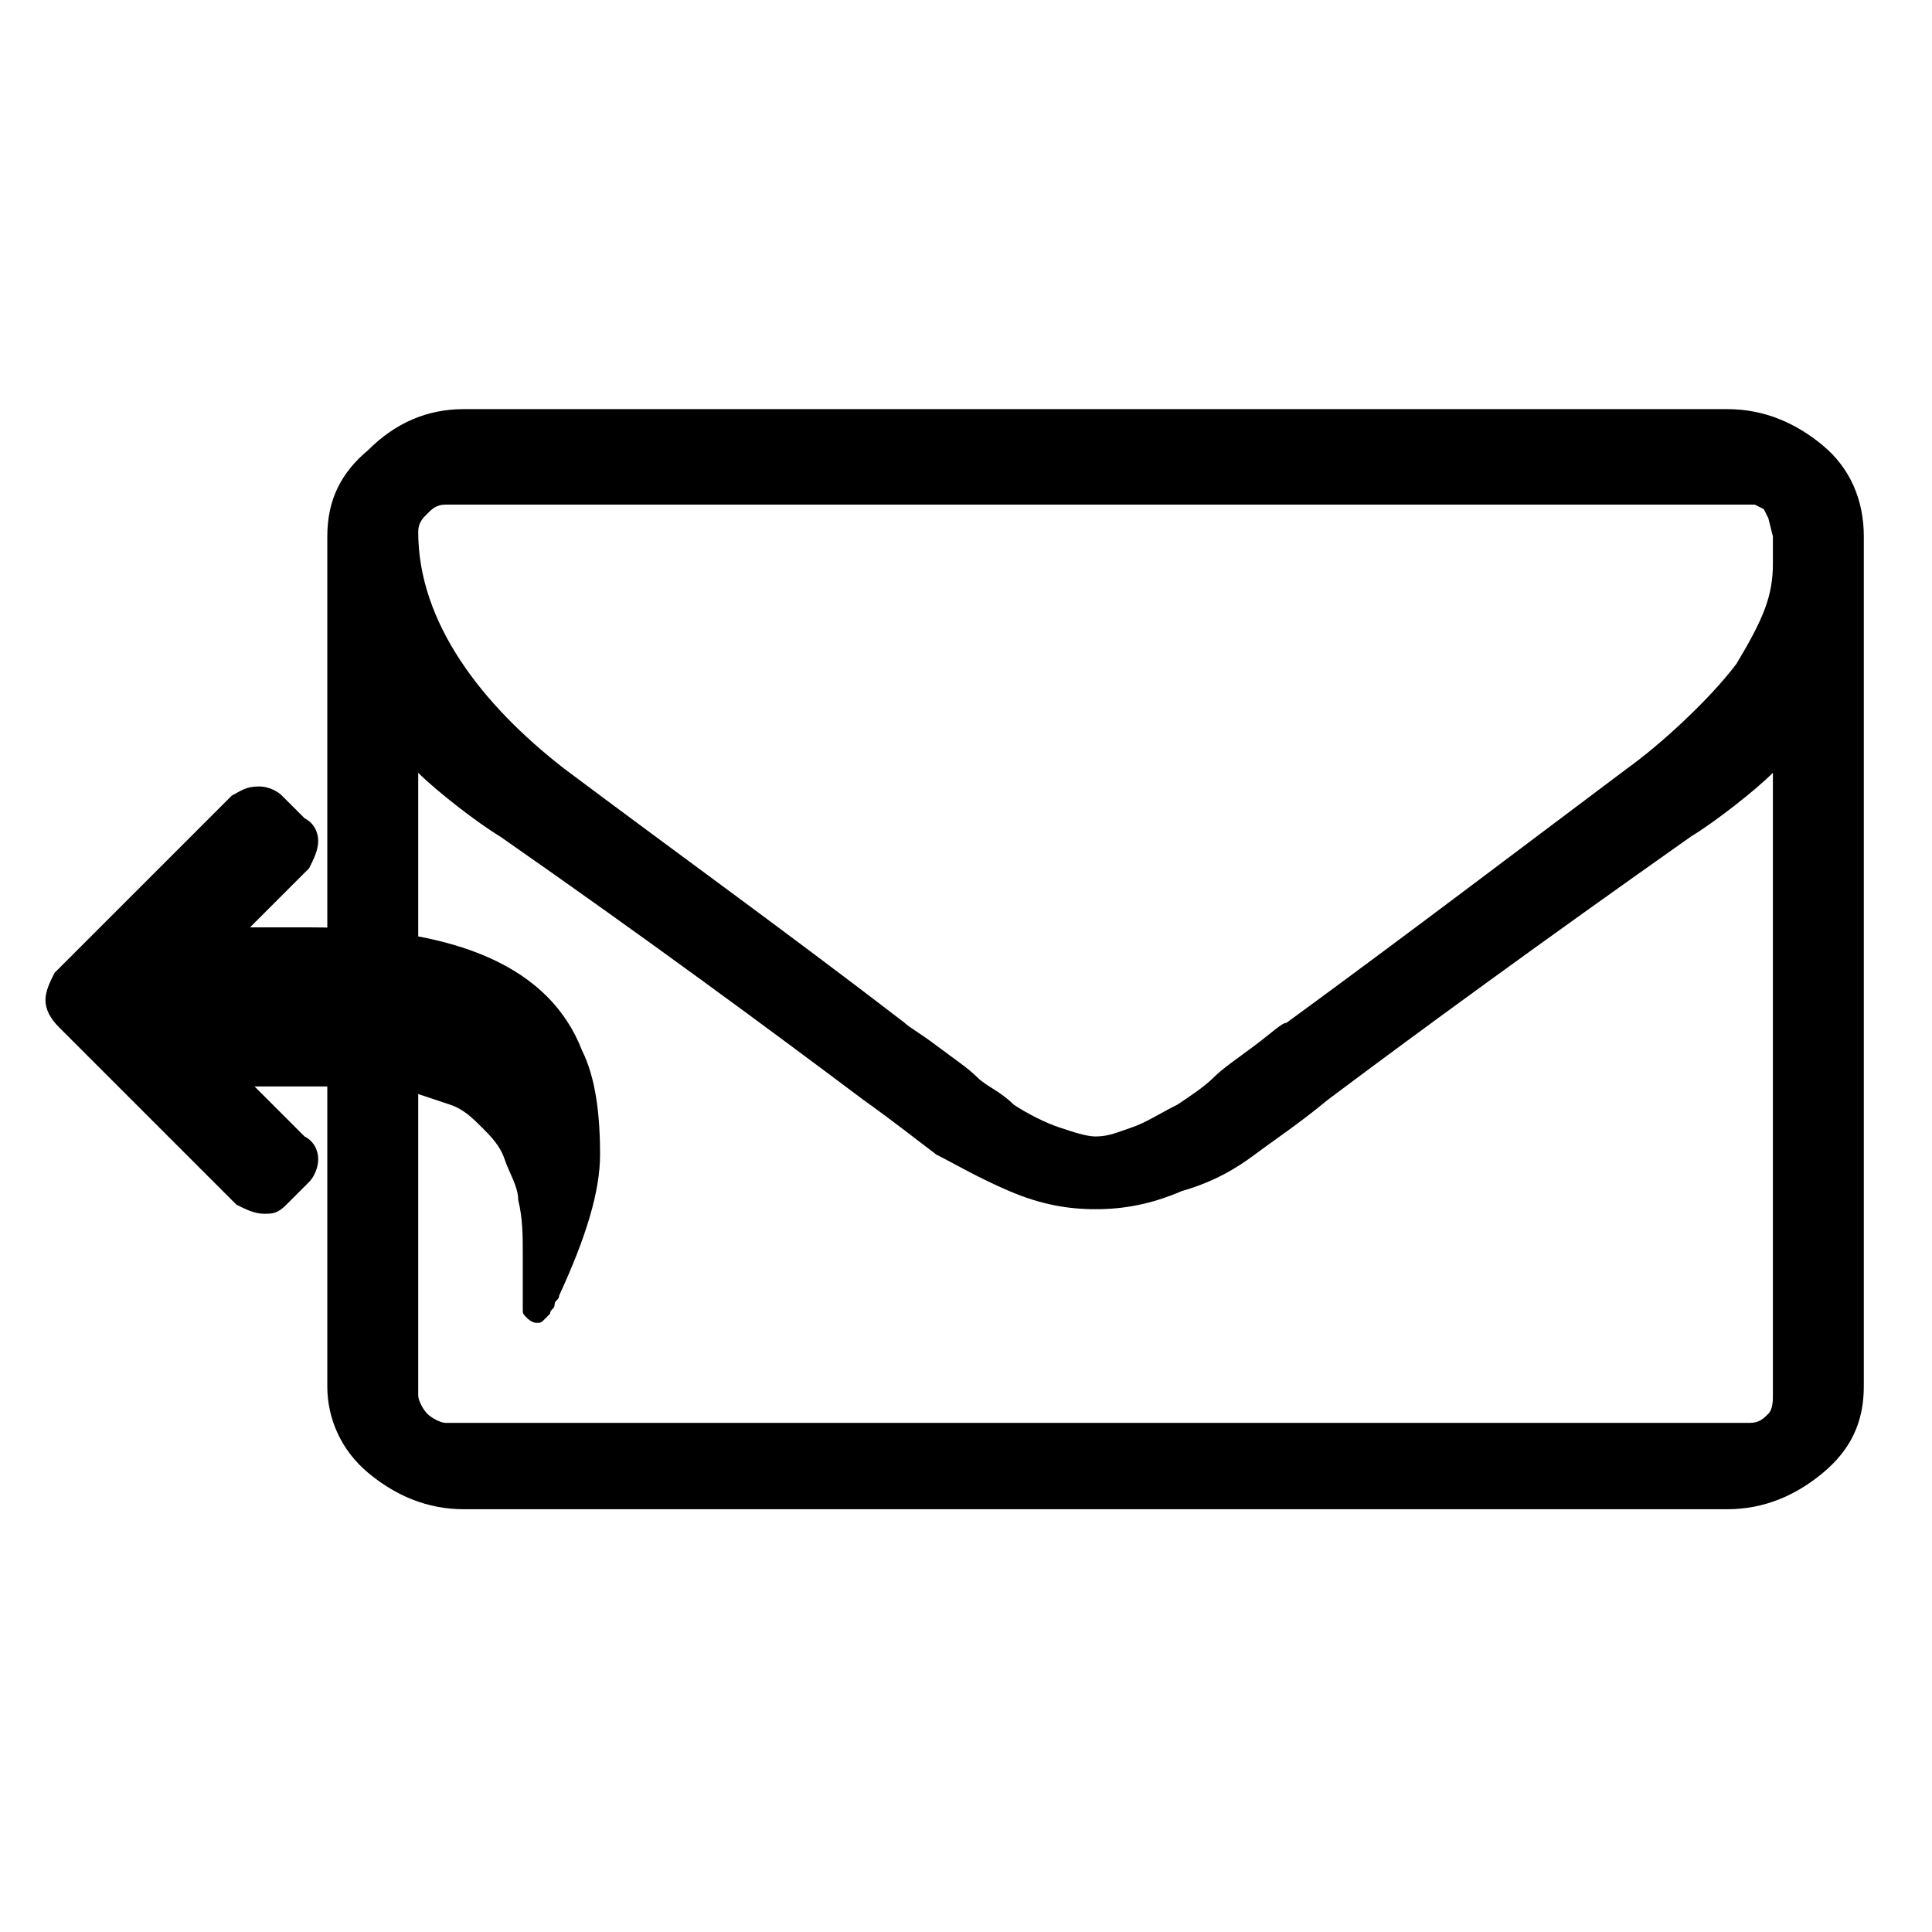 <?xml version="1.0" encoding="utf-8"?>
<!-- Generator: Adobe Illustrator 21.1.0, SVG Export Plug-In . SVG Version: 6.00 Build 0)  -->
<svg version="1.1" id="Ebene_1" xmlns="http://www.w3.org/2000/svg" xmlns:xlink="http://www.w3.org/1999/xlink" x="0px" y="0px"
	 viewBox="0 0 42.5 42.5" style="enable-background:new 0 0 42.5 42.5;" xml:space="preserve">
<path d="M39,30.7V17c-0.4,0.4-1.3,1.1-1.8,1.4c-3.4,2.4-6,4.3-8,5.8c-0.6,0.5-1.2,0.9-1.6,1.2s-0.9,0.6-1.6,0.8
	c-0.7,0.3-1.3,0.4-1.9,0.4h0c-0.6,0-1.2-0.1-1.9-0.4c-0.7-0.3-1.2-0.6-1.6-0.8c-0.4-0.3-0.9-0.7-1.6-1.2c-2-1.5-4.7-3.5-8-5.8
	c-0.5-0.3-1.4-1-1.8-1.4v13.7c0,0.1,0.1,0.3,0.2,0.4s0.3,0.2,0.4,0.2h28.7c0.2,0,0.3-0.1,0.4-0.2S39,30.8,39,30.7z M39,12.4v-0.6
	l0,0l-0.1-0.4l-0.1-0.2l-0.2-0.1l-0.3,0H9.8c-0.2,0-0.3,0.1-0.4,0.2s-0.2,0.2-0.2,0.4c0,2,1.4,3.8,3.2,5.2c2.4,1.8,4.9,3.6,7.5,5.6
	c0.1,0.1,0.3,0.2,0.7,0.5s0.7,0.5,0.9,0.7c0.2,0.2,0.5,0.3,0.8,0.6c0.3,0.2,0.7,0.4,1,0.5c0.3,0.1,0.6,0.2,0.8,0.2h0
	c0.3,0,0.5-0.1,0.8-0.2s0.6-0.3,1-0.5c0.3-0.2,0.6-0.4,0.8-0.6c0.2-0.2,0.5-0.4,0.9-0.7s0.6-0.5,0.7-0.5c2.6-1.9,5.1-3.8,7.5-5.6
	c0.7-0.5,1.8-1.5,2.4-2.3C38.8,13.6,39,13.1,39,12.4z M41,11.8v18.7c0,0.8-0.3,1.4-0.9,1.9c-0.6,0.5-1.3,0.8-2.1,0.8H10.2
	c-0.8,0-1.5-0.3-2.1-0.8c-0.6-0.5-0.9-1.2-0.9-1.9V11.8c0-0.8,0.3-1.4,0.9-1.9C8.7,9.3,9.4,9,10.2,9H38c0.8,0,1.5,0.3,2.1,0.8
	C40.7,10.3,41,11,41,11.8z"/>
<path d="M4.6,23.9h2.2c0.4,0,0.8,0,1.2,0c0.4,0,0.7,0.1,1,0.1c0.3,0.1,0.6,0.2,0.9,0.3c0.3,0.1,0.5,0.3,0.7,0.5
	c0.2,0.2,0.4,0.4,0.5,0.7c0.1,0.3,0.3,0.6,0.3,0.9c0.1,0.4,0.1,0.8,0.1,1.2c0,0.2,0,0.5,0,0.8c0,0,0,0.1,0,0.2c0,0.1,0,0.1,0,0.2
	c0,0.1,0,0.1,0.1,0.2c0,0,0.1,0.1,0.2,0.1c0.1,0,0.1,0,0.2-0.1c0,0,0.1-0.1,0.1-0.1c0-0.1,0.1-0.1,0.1-0.2c0-0.1,0.1-0.1,0.1-0.2
	c0.6-1.3,0.9-2.3,0.9-3.1c0-0.9-0.1-1.7-0.4-2.3c-0.7-1.8-2.7-2.7-6-2.7H4.6 M1.1,21.8"/>
<path d="M4.9,23.2L6.7,25C6.9,25.1,7,25.3,7,25.5s-0.1,0.4-0.2,0.5l-0.5,0.5c-0.2,0.2-0.3,0.2-0.5,0.2c-0.2,0-0.4-0.1-0.6-0.2
	l-3.9-3.9C1.1,22.4,1,22.2,1,22c0-0.2,0.1-0.4,0.2-0.6l3.9-3.9c0.2-0.1,0.3-0.2,0.6-0.2c0.2,0,0.4,0.1,0.5,0.2L6.7,18
	C6.9,18.1,7,18.3,7,18.5c0,0.2-0.1,0.4-0.2,0.6l-1.8,1.8"/>
</svg>
